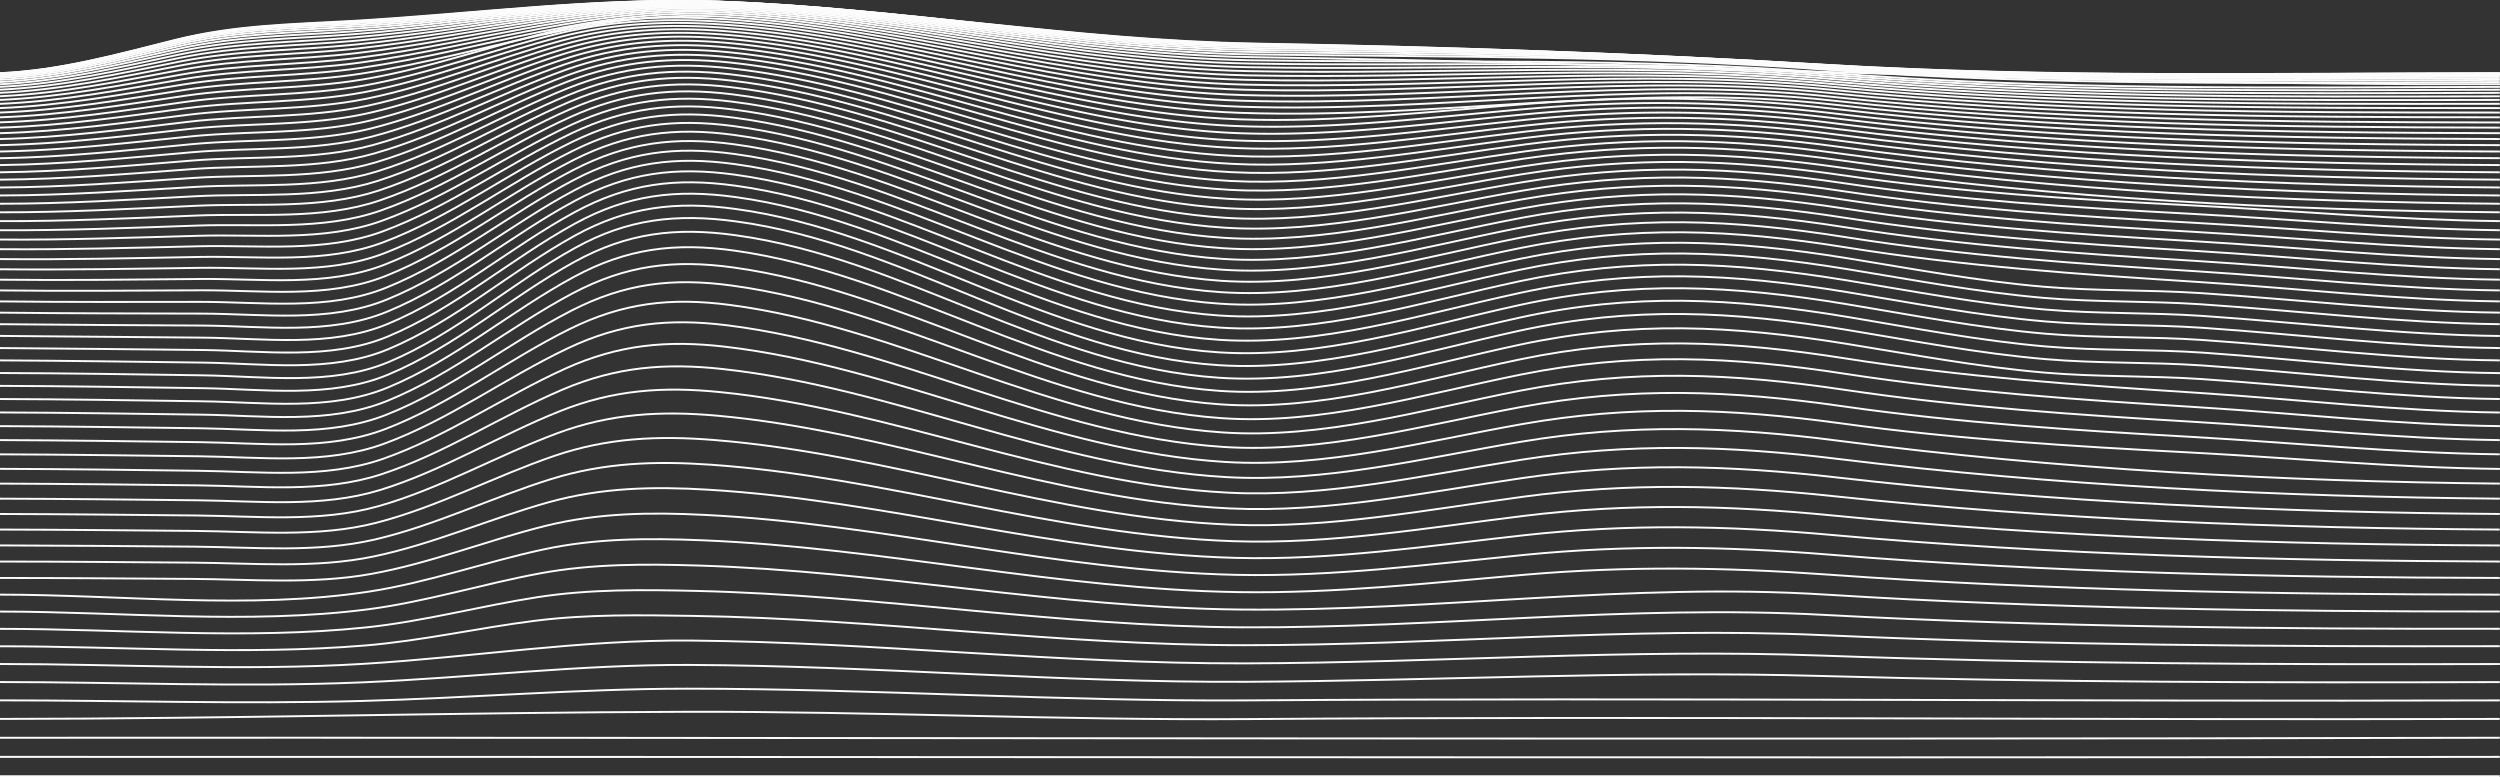 <svg xmlns="http://www.w3.org/2000/svg" viewBox="0 0 1280.11 397.97"><rect x="0" y="0" width="1280.11" height="397.97" fill="#333333" stroke="none"/><defs><style>.cls-1{fill:none;stroke:#fcfcfc;stroke-miterlimit:10;}</style></defs><title>Asset 1</title><g id="Layer_2" data-name="Layer 2"><g id="Layer_1-2" data-name="Layer 1"><g id="DESIGN"><path class="cls-1" d="M0,397.47H1280"/><path class="cls-1" d="M0,387.55c426.66-.13,853.33.64,1280,0"/><path class="cls-1" d="M0,377.76c426.63-.2,853.32,1.07,1280,0"/><path class="cls-1" d="M0,368.12c117.1-.07,234-3.32,351-3.65,96.07-.27,192.08,4.43,288.16,3.73,213.62-1.54,427.17.57,640.8-.08"/><path class="cls-1" d="M0,358.61c61.58,0,123.45,2,185,.32,55.78-1.49,111-6.28,166.87-6.3,95.66,0,191.17,6.63,286.85,6,213.79-1.45,427.47.7,641.28,0"/><path class="cls-1" d="M0,349.24c61.66,0,123.92,2.79,185.52.16,56.11-2.39,111-9.15,167.33-8.93,95.18.36,190.09,9.14,285.29,8.64,98-.51,195.7-5.79,293.68-3,115.92,3.28,232.2,3.52,348.18,3.15"/><path class="cls-1" d="M0,340c61.72,0,124.52,3.69,186.13-.08,56.55-3.45,111-12.42,167.87-11.92,94.63.88,188.84,11.93,283.52,11.68,98.46-.26,196.45-7.62,295-4,115.65,4.2,231.81,4.66,347.55,4.34"/><path class="cls-1" d="M0,330.92c61.76,0,125.25,4.67,186.82-.39,29.25-2.4,58-9,87-12.65,27-3.42,54.22-2.94,81.34-2.51,94,1.49,187.45,15,281.57,15,99,.08,197.26-9.62,296.4-5.16,115.33,5.17,231.37,5.92,346.83,5.67"/><path class="cls-1" d="M0,322c61.76,0,126.12,5.7,187.58-.75,29.52-3.1,58.27-10.92,87.56-15.46,27-4.18,54.18-3.85,81.4-3.21,93.46,2.15,186,18.17,279.46,18.64,99.7.5,198.11-11.74,298-6.37,115,6.18,230.88,7.26,346,7.12"/><path class="cls-1" d="M0,313.15c61.72,0,127.12,6.77,188.39-1.15,29.8-3.86,58.61-12.95,88.11-18.41,27-5,54.11-4.83,81.45-4,92.79,2.89,184.29,21.6,277.21,22.52,100.42,1,199-14,299.65-7.65,114.6,7.2,230.34,8.69,345.19,8.66"/><path class="cls-1" d="M0,304.48c61.64,0,128.23,7.83,189.25-1.6,30.11-4.66,58.95-15.05,88.67-21.47,27-5.84,54-5.88,81.51-4.77,92.12,3.71,182.56,25.13,274.86,26.55,49.14.75,97.72-4.66,146.59-8.91,51.87-4.51,102.92-3.82,154.81-.08,114.2,8.21,229.79,10.17,344.31,10.28"/><path class="cls-1" d="M0,295.94c32.82,0,65.63.28,98.45.49,30.21.2,61.79,2.84,91.68-2.56,30.44-5.49,59.31-17.2,89.26-24.61,27-6.7,53.84-7,81.57-5.6,91.45,4.56,180.74,28.76,272.44,30.7,49.39,1,98.17-5.39,147.21-10.24,52.39-5.18,103.57-4.38,156-.13,113.77,9.22,229.2,11.7,343.38,11.95"/><path class="cls-1" d="M0,287.54c33,0,66,.32,99,.56,30.33.22,62.15,3.08,92.07-3.11,30.76-6.36,59.66-19.39,89.84-27.81,27.1-7.56,53.65-8.12,81.63-6.44,90.79,5.43,178.87,32.44,270,34.91,49.65,1.35,98.65-6.12,147.85-11.58,53-5.88,104.21-4.95,157.22-.18,113.33,10.2,228.6,13.25,342.44,13.65"/><path class="cls-1" d="M0,279.28c33.16.06,66.32.37,99.49.63,30.46.25,62.52,3.31,92.46-3.66,31.11-7.25,60-21.59,90.43-31,27.16-8.42,53.43-9.27,81.69-7.29,90.15,6.32,177,36.14,267.51,39.16,49.89,1.67,99.14-6.87,148.49-12.94,53.52-6.58,104.84-5.52,158.43-.22,112.9,11.14,228,14.79,341.5,15.35"/><path class="cls-1" d="M0,271.16c33.33.07,66.67.41,100,.7,30.61.27,62.89,3.53,92.85-4.21,31.46-8.13,60.37-23.77,91-34.22,27.22-9.28,53.19-10.42,81.75-8.13,89.53,7.18,175,39.81,265,43.37,50.14,2,99.65-7.62,149.12-14.29,54.11-7.29,105.45-6.08,159.65-.27,112.45,12.05,227.4,16.34,340.56,17.05"/><path class="cls-1" d="M0,263.18c33.5.08,67,.45,100.51.77,30.77.29,63.25,3.74,93.22-4.75,31.81-9,60.72-25.91,91.61-37.36,27.26-10.1,52.93-11.56,81.8-9,88.95,8,173.11,43.43,262.64,47.5,50.4,2.34,100.22-8.34,149.78-15.56,54.69-8,106-6.64,160.83-.32,112,12.92,226.82,17.86,339.64,18.72"/><path class="cls-1" d="M0,255.34c33.66.08,67.33.48,101,.83,30.92.32,63.6,3.95,93.59-5.25,32.14-9.87,61-28,92.16-40.41,27.31-10.91,52.69-12.67,81.86-9.75,88.41,8.83,171.22,47,260.31,51.51,50.59,2.59,100.67-9.09,150.35-16.9,55.27-8.69,106.56-7.18,162-.36,111.57,13.73,226.26,19.33,338.76,20.33"/><path class="cls-1" d="M0,247.63c33.82.1,67.64.53,101.46.9,31.08.34,63.94,4.15,93.93-5.72,32.49-10.69,61.38-30,92.71-43.34,27.34-11.66,52.45-13.72,81.92-10.51,87.91,9.58,169.37,50.35,258.07,55.35,50.81,2.86,101.17-9.79,150.94-18.14,55.81-9.36,107.06-7.69,163.05-.4,111.15,14.48,225.73,20.75,337.92,21.86"/><path class="cls-1" d="M0,240.07c34,.1,67.93.55,101.9,1,31.21.36,64.25,4.34,94.24-6.13C229,223.42,257.89,203,289.43,188.76c27.35-12.35,52.23-14.69,82-11.21,87.47,10.26,167.61,53.58,256,59,51,3.1,101.64-10.46,151.49-19.31,56.32-10,107.52-8.17,164-.43,59.91,8.21,118.55,11.71,178.81,14.9,52.83,2.81,105.38,7.82,158.33,8.4"/><path class="cls-1" d="M0,232.64c34.1.11,68.2.59,102.3,1,31.33.38,64.55,4.53,94.53-6.49,33.12-12.18,62-33.66,93.7-48.72,27.34-13,52.05-15.58,82-11.84,87.09,10.84,165.93,56.58,254,62.27,51.21,3.31,102.08-11.07,152-20.39,56.79-10.59,107.94-8.62,165-.45,60.19,8.61,119,12.32,179.56,15.74,52.35,3,104.38,8.27,156.87,8.87"/><path class="cls-1" d="M0,225.35c34.22.12,68.44.62,102.67,1.06,31.4.4,64.82,4.71,94.76-6.77,33.42-12.82,62.23-35.28,94.14-51.1,27.32-13.54,51.91-16.34,82.1-12.4,86.78,11.32,164.39,59.35,252.29,65.28,51.41,3.46,102.47-11.64,152.48-21.38,57.19-11.15,108.31-9,165.76-.48,60.44,9,119.4,12.86,180.24,16.5,51.92,3.1,103.49,8.67,155.56,9.29"/><path class="cls-1" d="M0,218.2c34.33.12,68.65.64,103,1.1,31.45.41,65.07,4.89,95-7,33.69-13.37,62.45-36.74,94.53-53.22,27.28-14,51.81-17,82.17-12.87,86.54,11.68,163,61.84,250.75,67.9C677,217.71,728.26,202,778.35,191.88c57.52-11.63,108.63-9.36,166.44-.48,60.67,9.32,119.76,13.3,180.85,17.13,51.55,3.24,102.7,9.05,154.42,9.67"/><path class="cls-1" d="M0,211.19c34.41.12,68.83.66,103.24,1.13,31.43.43,65.3,5.06,95.1-7.07,33.94-13.81,62.65-38,94.87-55.06,27.23-14.4,51.76-17.44,82.24-13.24,86.37,11.9,161.77,64,249.47,70.1,51.81,3.6,103.07-12.55,153.26-23,57.77-12.05,108.89-9.65,167-.48,60.88,9.61,120.08,13.67,181.39,17.66,51.24,3.34,102,9.38,153.46,10"/><path class="cls-1" d="M0,204.32c34.48.11,69,.67,103.44,1.16,31.36.43,65.49,5.22,95.18-7.07,34.17-14.15,62.81-39.08,95.16-56.58,27.15-14.69,51.77-17.74,82.3-13.5,86.3,12,160.77,65.82,248.47,71.82,52,3.56,103.26-12.88,153.57-23.63,57.92-12.39,109.08-9.87,167.33-.47,33.71,5.44,67.44,11.83,101.51,14.75,26.68,2.29,53.59,1.5,80.33,3.3,51,3.42,101.51,9.65,152.71,10.22"/><path class="cls-1" d="M0,197.58c34.53.11,69.05.69,103.58,1.18,31.22.44,65.64,5.39,95.19-6.95,34.37-14.34,62.93-39.9,95.38-57.74,27.06-14.88,51.84-17.84,82.37-13.64,86.3,11.88,160,67.25,247.78,73,52.21,3.43,103.35-13.11,153.79-24.1,58-12.63,109.22-10,167.52-.43,33.84,5.55,67.7,12.1,101.91,15,26.67,2.29,53.56,1.41,80.28,3.24,50.85,3.49,101.15,9.89,152.2,10.39"/><path class="cls-1" d="M0,191c34.55.1,69.09.68,103.64,1.18,31,.45,65.76,5.54,95.15-6.72C233.37,171,261.85,145,294.36,127c27-15,52-17.74,82.44-13.64C463.18,125,536.33,181.53,624.23,187c52.4,3.24,103.36-13.23,153.94-24.37,57.91-12.77,109.27-10.07,167.52-.4,33.91,5.63,67.84,12.3,102.14,15.2,26.67,2.26,53.56,1.3,80.28,3.15,50.77,3.51,101,10,152,10.47"/><path class="cls-1" d="M0,184.53c34.53.19,69.06.69,103.59,1.13,31.14.4,65.68,5.47,95.15-6.83,34.48-14.4,63-40.2,95.56-58.15,27-14.91,51.89-17.82,82.39-13.67,86.33,11.74,159.69,67.85,247.53,73.41,52.29,3.32,103.38-13.18,153.88-24.23,58-12.67,109.24-10.07,167.54-.43,33.87,5.6,67.76,12.23,102,15.14,26.67,2.27,53.57,1.36,80.29,3.2,50.81,3.5,101,10,152.07,10.43"/><path class="cls-1" d="M0,178.22c34.51.25,69,.65,103.52,1,31.21.34,65.59,5.39,95.12-6.93,34.44-14.36,63.11-39.89,95.63-57.72,27.06-14.85,51.82-17.84,82.35-13.66C463,112.74,536.59,168.35,624.38,174c52.18,3.37,103.38-13.1,153.81-24,58-12.55,109.19-10,167.49-.44,33.81,5.56,67.63,12.14,101.81,15.05,26.68,2.28,53.58,1.41,80.31,3.24,50.86,3.47,101.19,9.85,152.26,10.37"/><path class="cls-1" d="M0,172q51.71.47,103.42.88c31.27.26,65.48,5.27,95.08-7,34.39-14.29,63.17-39.52,95.7-57.21,27.14-14.73,51.8-17.79,82.36-13.59,86.29,11.85,160.17,66.91,247.93,72.66,52.07,3.41,103.35-13,153.72-23.75,58-12.4,109.11-10,167.39-.44,33.73,5.52,67.48,12,101.57,14.95,26.69,2.28,53.6,1.44,80.34,3.25,50.94,3.45,101.38,9.74,152.52,10.29"/><path class="cls-1" d="M0,166c34.42.35,68.85.51,103.28.7,31.32.18,65.39,5.12,95-7.12,34.36-14.17,63.25-39.08,95.8-56.6,27.16-14.62,51.78-17.72,82.31-13.53,86.3,11.87,160.49,66.33,248.22,72.12,52,3.43,103.3-12.82,153.61-23.42,57.91-12.2,109-9.89,167.24-.41,33.64,5.47,67.29,11.91,101.29,14.81,26.69,2.28,53.62,1.48,80.37,3.27,51,3.41,101.61,9.6,152.85,10.18"/><path class="cls-1" d="M0,160.09c34.37.39,68.74.41,103.12.49,31.34.08,65.28,4.94,95-7.2,34.32-14,63.34-38.6,95.91-55.91,27.21-14.47,51.8-17.61,82.31-13.42,86.31,11.84,160.84,65.65,248.56,71.47,51.85,3.45,103.23-12.62,153.48-23,57.84-12,108.92-9.77,167-.38,33.53,5.43,67.07,11.79,101,14.67,26.71,2.28,53.65,1.51,80.41,3.27,51.18,3.36,101.89,9.45,153.25,10"/><path class="cls-1" d="M0,154.33c34.31.4,68.62.27,102.93.24,31.36,0,65.16,4.74,94.89-7.29,34.28-13.86,63.43-38.06,96-55.14,27.26-14.3,51.84-17.44,82.33-13.28,86.34,11.78,161.23,64.91,248.94,70.74,51.8,3.4,103.19-12.4,153.4-22.6,57.74-11.74,108.78-9.62,166.78-.32,60.79,9.75,119.82,13.8,181.06,17.75,51.32,3.31,102.2,9.29,153.7,9.9"/><path class="cls-1" d="M0,148.71c34.24.4,68.47.11,102.72-.06,31.35-.15,65,4.52,94.79-7.35,34.26-13.67,63.54-37.48,96.15-54.31,27.32-14.09,51.9-17.22,82.36-13.1,86.38,11.69,161.66,64.09,249.38,69.9,51.64,3.42,103-12.13,153.2-22.11,57.6-11.46,108.63-9.44,166.47-.24,60.67,9.64,119.6,13.67,180.72,17.53,51.48,3.26,102.56,9.12,154.21,9.74"/><path class="cls-1" d="M0,143.22c34.16.39,68.32-.06,102.48-.37,31.34-.29,64.92,4.27,94.7-7.43C231.46,122,260.88,98.58,293.52,82c27.37-13.87,52-17,82.4-12.9,86.44,11.57,162.13,63.21,249.87,69,51.53,3.39,102.9-11.84,153-21.58,57.45-11.16,108.46-9.24,166.12-.15,60.53,9.53,119.36,13.52,180.34,17.29,51.67,3.2,103,8.93,154.78,9.55"/><path class="cls-1" d="M0,137.88c34.08.37,68.14-.26,102.22-.73,31.31-.42,64.79,4,94.59-7.49,34.19-13.2,63.76-36.17,96.43-52.41,27.42-13.63,52.09-16.69,82.44-12.68,86.52,11.43,162.64,62.26,250.4,68,51.43,3.35,102.76-11.51,152.85-21,57.27-10.84,108.28-9,165.74-.06,60.39,9.42,119.1,13.37,179.93,17,51.87,3.12,103.38,8.73,155.4,9.35"/><path class="cls-1" d="M0,132.67c34,.34,68-.48,101.94-1.1,31.28-.58,64.66,3.71,94.46-7.56,34.18-12.92,63.89-35.45,96.6-51.37,27.46-13.36,52.2-16.37,82.5-12.43,86.59,11.26,163.16,61.26,251,66.9,51.32,3.29,102.6-11.16,152.67-20.37,57.07-10.5,108.07-8.77,165.31.05,60.23,9.29,118.82,13.19,179.5,16.74,52.09,3.06,103.83,8.52,156.06,9.14"/><path class="cls-1" d="M0,127.6c33.89.3,67.75-.71,101.64-1.5,31.23-.74,64.52,3.4,94.33-7.62,34.16-12.63,64-34.7,96.76-50.27,27.52-13.08,52.35-16,82.57-12.16,86.7,11.07,163.75,60.2,251.6,65.74C678.15,125,729.36,111,779.39,102.09c56.86-10.14,107.86-8.5,164.85.17,60.07,9.15,118.54,13,179,16.44,52.32,3,104.32,8.29,156.77,8.9"/><path class="cls-1" d="M0,122.67c33.79.26,67.54-1,101.32-1.93,31.18-.9,64.38,3.08,94.2-7.68,34.13-12.31,64.14-33.9,96.93-49.11C320.08,51.17,345,48.3,375.16,52.08c86.79,10.86,164.3,59.09,252.21,64.53,51.11,3.16,102.24-10.4,152.25-19,56.61-9.76,107.63-8.22,164.35.31,59.9,9,118.23,12.78,178.57,16.1,52.56,2.89,104.83,8.07,157.52,8.66"/><path class="cls-1" d="M0,117.88c33.69.2,67.32-1.22,101-2.38,31.12-1.08,64.23,2.75,94.05-7.73,34.12-12,64.29-33.08,97.12-47.91,27.61-12.47,52.66-15.25,82.73-11.57,86.91,10.64,164.91,57.94,252.89,63.26,51,3.08,102-10,152-18.28,56.36-9.36,107.39-7.91,163.82.46,59.74,8.85,117.93,12.55,178.08,15.74,52.82,2.81,105.37,7.83,158.31,8.41"/><path class="cls-1" d="M0,113.22c33.58.15,67.08-1.49,100.63-2.85,31.05-1.25,64.08,2.41,93.9-7.77C228.7,91,259,70.37,291.9,55.94c27.65-12.14,52.84-14.83,82.82-11.25,87,10.39,165.53,56.74,253.59,61.92,50.89,3,101.84-9.54,151.79-17.51,56.09-9,107.13-7.59,163.27.61,59.55,8.7,117.59,12.31,177.56,15.38,53.09,2.71,105.93,7.58,159.13,8.13"/><path class="cls-1" d="M0,108.71c33.47.08,66.84-1.79,100.27-3.34,31-1.44,63.92,2,93.74-7.82,34.09-11.29,64.58-31.35,97.5-45.37,27.7-11.8,53-14.38,82.92-10.91,87.17,10.13,166.17,55.5,254.32,60.54,50.79,2.9,101.63-9.09,151.55-16.73,55.81-8.53,106.86-7.25,162.69.78,110.62,15.91,225.13,21.74,337,22.85"/><path class="cls-1" d="M0,104.33c33.36,0,66.59-2.08,99.89-3.84,30.91-1.63,63.76,1.68,93.57-7.87,34.09-10.92,64.74-30.44,97.71-44,27.73-11.45,53.22-13.91,83-10.55C461.51,47.91,541,92.29,629.26,97.18c50.77,2.76,101.48-8.67,151.37-16,55.52-8.11,106.58-6.92,162.08.94C1053.51,97.85,1168,103.29,1280,104.33"/><path class="cls-1" d="M0,100.09c33.25-.06,66.34-2.39,99.51-4.36,30.83-1.82,63.59,1.31,93.4-7.91C227,77.29,257.86,58.3,290.88,45.13,318.65,34.06,344.3,31.71,374,35c87.47,9.56,167.5,52.93,255.84,57.65,50.56,2.65,101.16-8.21,151-15.13,55.21-7.67,106.28-6.56,161.46,1.12,111,15.43,225.55,20.48,337.69,21.45"/><path class="cls-1" d="M0,96c33.13-.15,66.07-2.71,99.11-4.9,30.76-2,63.42.92,93.22-7.95,34.07-10.15,65.06-28.57,98.13-41.3,27.84-10.71,53.66-12.93,83.28-9.85,87.62,9.26,168.17,51.6,256.63,56.15,50.47,2.59,101-7.67,150.8-14.23,54.9-7.22,106-6.19,160.81,1.3C1053.17,90.44,1167.79,95.09,1280,96"/><path class="cls-1" d="M0,92c33-.23,65.8-3,98.71-5.44,30.68-2.24,63.24.54,93-8C225.88,68.86,257,51,290.15,38.71,318,28.39,344,26.29,373.52,29.3,461.3,38.24,542.37,79.54,631,83.91c50.36,2.48,100.75-7.17,150.54-13.35C836,63.78,887.15,64.74,941.65,72,1053,87,1167.65,91.2,1280,92"/><path class="cls-1" d="M0,88.22c32.9-.32,65.53-3.37,98.3-6,30.61-2.45,63.06.14,92.86-8,34.06-9.35,65.38-26.64,98.55-38.47,27.87-9.93,54.07-11.91,83.49-9,88,8.62,169.55,48.87,258.26,53.06C681.77,82.14,732,73.09,781.79,67.3,836,61,887.12,61.86,941.28,69,1052.79,83.6,1167.52,87.46,1280,88.22"/><path class="cls-1" d="M0,84.53c32.78-.4,65.26-3.69,97.88-6.54,30.55-2.66,62.87-.25,92.68-8.07,34.06-8.94,65.54-25.66,98.77-37,27.9-9.54,54.28-11.39,83.61-8.63,88.14,8.31,170.25,47.49,259.09,51.49,50.14,2.26,100.3-6.17,150-11.58,53.94-5.86,105-5,158.81,1.87C1052.6,80.4,1167.38,83.86,1280,84.53"/><path class="cls-1" d="M0,81c32.66-.5,65-4,97.46-7.1C128,71,160.19,73.24,190,65.77c34.07-8.53,65.71-24.66,99-35.56C317,21.06,343.52,19.35,372.76,22c88.27,8,170.92,46.09,259.9,49.9,50,2.14,100.08-5.66,149.74-10.68a690,690,0,0,1,158.12,2.06C1052.4,77.33,1167.24,80.4,1280,81"/><path class="cls-1" d="M0,77.58c32.55-.58,64.7-4.36,97-7.66,30.44-3.11,62.47-1,92.3-8.15,34.07-8.13,65.88-23.67,99.22-34.11,28-8.75,54.71-10.33,83.86-7.81C461,27.49,544.12,64.54,633.24,68.15c49.93,2,99.86-5.15,149.46-9.77a722,722,0,0,1,157.44,2.26c112.07,13.75,227,16.43,339.92,16.94"/><path class="cls-1" d="M0,74.32c32.43-.68,64.42-4.71,96.62-8.24,30.39-3.33,62.26-1.42,92.11-8.18,34.08-7.72,66.05-22.67,99.44-32.64,28-8.36,54.92-9.81,84-7.41,88.7,7.31,172.33,43.28,261.6,46.71,49.83,1.91,99.64-4.65,149.19-8.87a757.69,757.69,0,0,1,156.75,2.46C1052,71.59,1167,73.89,1280,74.32"/><path class="cls-1" d="M0,71.19c32.32-.77,64.14-5,96.2-8.8,30.35-3.56,62-1.81,91.93-8.22,34.08-7.31,66.2-21.68,99.65-31.18,28-8,55.13-9.28,84.12-7,88.89,7,173,41.88,262.44,45.11,49.72,1.8,99.42-4.14,148.92-8,52.65-4.06,103.57-3.48,156.05,2.65C1051.81,68.92,1166.83,70.84,1280,71.19"/><path class="cls-1" d="M0,68.2c32.21-.86,63.86-5.38,95.78-9.36,30.32-3.79,61.83-2.2,91.74-8.26,34.09-6.91,66.37-20.68,99.88-29.73,28-7.57,55.32-8.76,84.24-6.59,89.08,6.65,173.69,40.48,263.27,43.52C737,61.25,836.72,41.94,939,53.57c112.62,12.8,227.7,14.36,341.07,14.63"/><path class="cls-1" d="M0,65.35c32.1-.94,63.59-5.71,95.37-9.92,30.29-4,61.6-2.58,91.55-8.3,34.1-6.51,66.53-19.69,100.1-28.28,28.06-7.18,55.51-8.24,84.36-6.2,89.28,6.34,174.37,39.1,264.11,42,101.65,3.23,201.32-14.39,303.07-3.13C1051.41,64,1166.56,65.16,1280,65.35"/><path class="cls-1" d="M0,62.64c32-1,63.32-6,95-10.47,30.27-4.25,61.37-3,91.37-8.34C220.5,37.71,253.08,25.11,286.7,17c28.09-6.8,55.69-7.74,84.49-5.81,89.47,6,175,37.73,264.92,40.4,101.22,3,200.9-12.94,302.14-2,113,12.15,228.17,13,341.81,13.12"/><path class="cls-1" d="M0,60.07c31.9-1.11,63.05-6.36,94.55-11,30.27-4.47,61.15-3.32,91.19-8.37C219.9,35,252.63,22.94,286.3,15.25,314.45,8.81,342.19,8,370.94,9.81,460.6,15.52,546.6,46.19,636.66,48.68c100.81,2.8,200.46-11.51,301.22-1C1051,59.5,1166.29,60,1280,60.07"/><path class="cls-1" d="M0,57.63C31.86,56.44,62.85,51,94.22,46.09c30.26-4.71,60.92-3.69,91-8.42,63.66-10,119.88-33.05,185.46-29.1C460.54,14,547,43.61,637.21,45.94c100.4,2.58,200-10.12,300.32,0,113.31,11.51,228.63,11.72,342.5,11.69"/><path class="cls-1" d="M0,55.34c31.71-1.26,62.53-7,93.77-12.06,30.26-4.94,60.69-4.05,90.84-8.47C248.3,25.48,305.11,3.72,370.45,7.44c90,5.12,176.91,33.74,267.29,35.9,100,2.39,199.58-8.76,299.44,1,113.48,11.14,228.86,11,342.88,11"/><path class="cls-1" d="M0,53.18c31.62-1.33,62.29-7.26,93.4-12.57,30.26-5.16,60.46-4.38,90.67-8.5,63.59-8.68,121-29.19,186.08-25.7,90.23,4.84,177.5,32.47,268,34.47,99.65,2.21,199.14-7.42,298.6,2C1050.41,53.68,1165.84,53.3,1280,53.15"/><path class="cls-1" d="M0,51.16c31.54-1.39,62-7.54,93-13,30.27-5.38,60.25-4.73,90.52-8.56C247.15,21.51,305.1,2.2,370,5.49c90.36,4.58,178,31.22,268.72,33.09,99.29,2,198.7-6.13,297.78,3C1050.32,52,1165.79,51.37,1280,51.16"/><path class="cls-1" d="M0,49.28c31.46-1.45,61.81-7.81,92.68-13.52,30.28-5.6,60-5,90.36-8.61,63.51-7.44,122-25.59,186.66-22.49,90.61,4.34,178.65,30,269.5,31.76,99,1.89,198.27-4.88,297,3.89,113.94,10.14,229.46,9.23,343.84,9"/><path class="cls-1" d="M0,47.54c31.39-1.5,61.59-8.07,92.35-14,30.28-5.81,59.82-5.37,90.21-8.66C246.09,18,305,1,369.55,3.93,460.3,8,548.69,32.79,639.69,34.41c98.65,1.75,197.84-3.68,296.24,4.77C1050,49,1165.57,47.84,1280,47.54"/><path class="cls-1" d="M0,45.94c31.33-1.54,61.38-8.31,92-14.4,30.29-6,59.63-5.67,90.08-8.72C245.59,16.48,305,.53,369.34,3.29,460.26,7.19,549,31,640.13,32.55c98.35,1.63,197.43-2.54,295.52,5.61,114.23,9.48,229.81,8.11,344.41,7.78"/><path class="cls-1" d="M0,44.48C31.33,42.9,61.24,36,91.79,29.67c30.29-6.21,59.45-6,90-8.77C245.13,15.05,305,.11,369.15,2.73c91.06,3.71,180.11,26.69,271.39,28.12,98.09,1.53,197-1.46,294.86,6.39,114.35,9.16,230,7.59,344.66,7.24"/><path class="cls-1" d="M0,43.15C31.28,41.55,61,34.41,91.51,28c30.29-6.41,59.28-6.23,89.82-8.84C244.69,13.74,304.92-.24,369,2.25c91.21,3.55,180.55,25.69,272,27,213.26,3.15,425.8,14.55,639.14,13.86"/><path class="cls-1" d="M0,42c31.21-1.65,60.85-9,91.22-15.56s59.13-6.5,89.71-8.91c63.33-5,123.91-18.06,187.83-15.67,91.35,3.41,181,24.73,272.48,26,97.65,1.38,196.29.55,293.68,7.81C1049.54,44.23,1165.17,42.34,1280,42"/><path class="cls-1" d="M0,40.92c31.15-1.62,60.66-9.09,91-15.85s59-6.74,89.61-9c63.3-4.61,124.19-16.86,188-14.56,91.47,3.3,181.33,23.85,273,25.11C739,28,837.53,28.16,934.76,35.07c114.71,8.16,230.32,6.22,345.3,5.85"/><path class="cls-1" d="M0,40c31.12-1.61,60.52-9.24,90.74-16.13s58.88-7,89.52-9.06C243.58,10.52,304.76-1,368.48,1.27c91.58,3.22,181.67,23,273.41,24.28,97.31,1.32,195.63,2.31,292.71,9C1049.4,42.44,1165,40.37,1280,40"/><path class="cls-1" d="M0,39.24c31.1-1.6,60.39-9.36,90.55-16.39s58.79-7.17,89.45-9.13c63.23-4,124.65-14.83,188.28-12.64,91.68,3.16,182,22.29,273.8,23.54,97.18,1.32,195.36,3,292.32,9.48,114.88,7.66,230.48,5.47,345.6,5.14"/><path class="cls-1" d="M0,38.61C31.15,37,60.34,29.15,90.45,22s58.71-7.36,89.38-9.21C243,9,304.67-1.23,368.22,1,460,4.08,550.46,22.56,642.36,23.84c97.07,1.36,195.12,3.65,292,9.91,114.95,7.43,230.54,5.16,345.71,4.86"/><path class="cls-1" d="M0,38.12c31.09-1.53,60.19-9.53,90.25-16.79S149,13.8,179.64,12C242.81,8.37,304.64-1.31,368.12.87,460,4,550.58,21.87,642.54,23.22c97,1.41,194.92,4.18,291.72,10.27,115,7.23,230.58,4.87,345.8,4.63"/><path class="cls-1" d="M0,37.76c31.09-1.47,60.12-9.57,90.15-16.92s58.64-7.68,89.29-9.41C242.63,7.88,304.63-1.36,368,.84,459.91,4,550.67,21.35,642.68,22.77c97,1.48,194.76,4.6,291.53,10.53,115.07,7.06,230.6,4.64,345.85,4.46"/><path class="cls-1" d="M0,37.55c31.11-1.41,60.06-9.59,90.07-17s58.64-7.79,89.28-9.5C242.48,7.51,304.63-1.39,368,.86,459.87,4.13,550.74,21,642.77,22.47c96.94,1.6,194.66,4.92,291.43,10.73,115.09,6.91,230.58,4.45,345.86,4.35"/><path class="cls-1" d="M0,37.47c31.13-1.32,60-9.58,90-17.08s58.67-7.89,89.27-9.61C242.3,7.25,304.59-1.41,367.84.92c91.93,3.4,182.88,19.76,274.92,21.41,97,1.74,194.61,5.14,291.39,10.84,115.18,6.83,230.62,4.31,345.88,4.3"/></g></g></g></svg>
